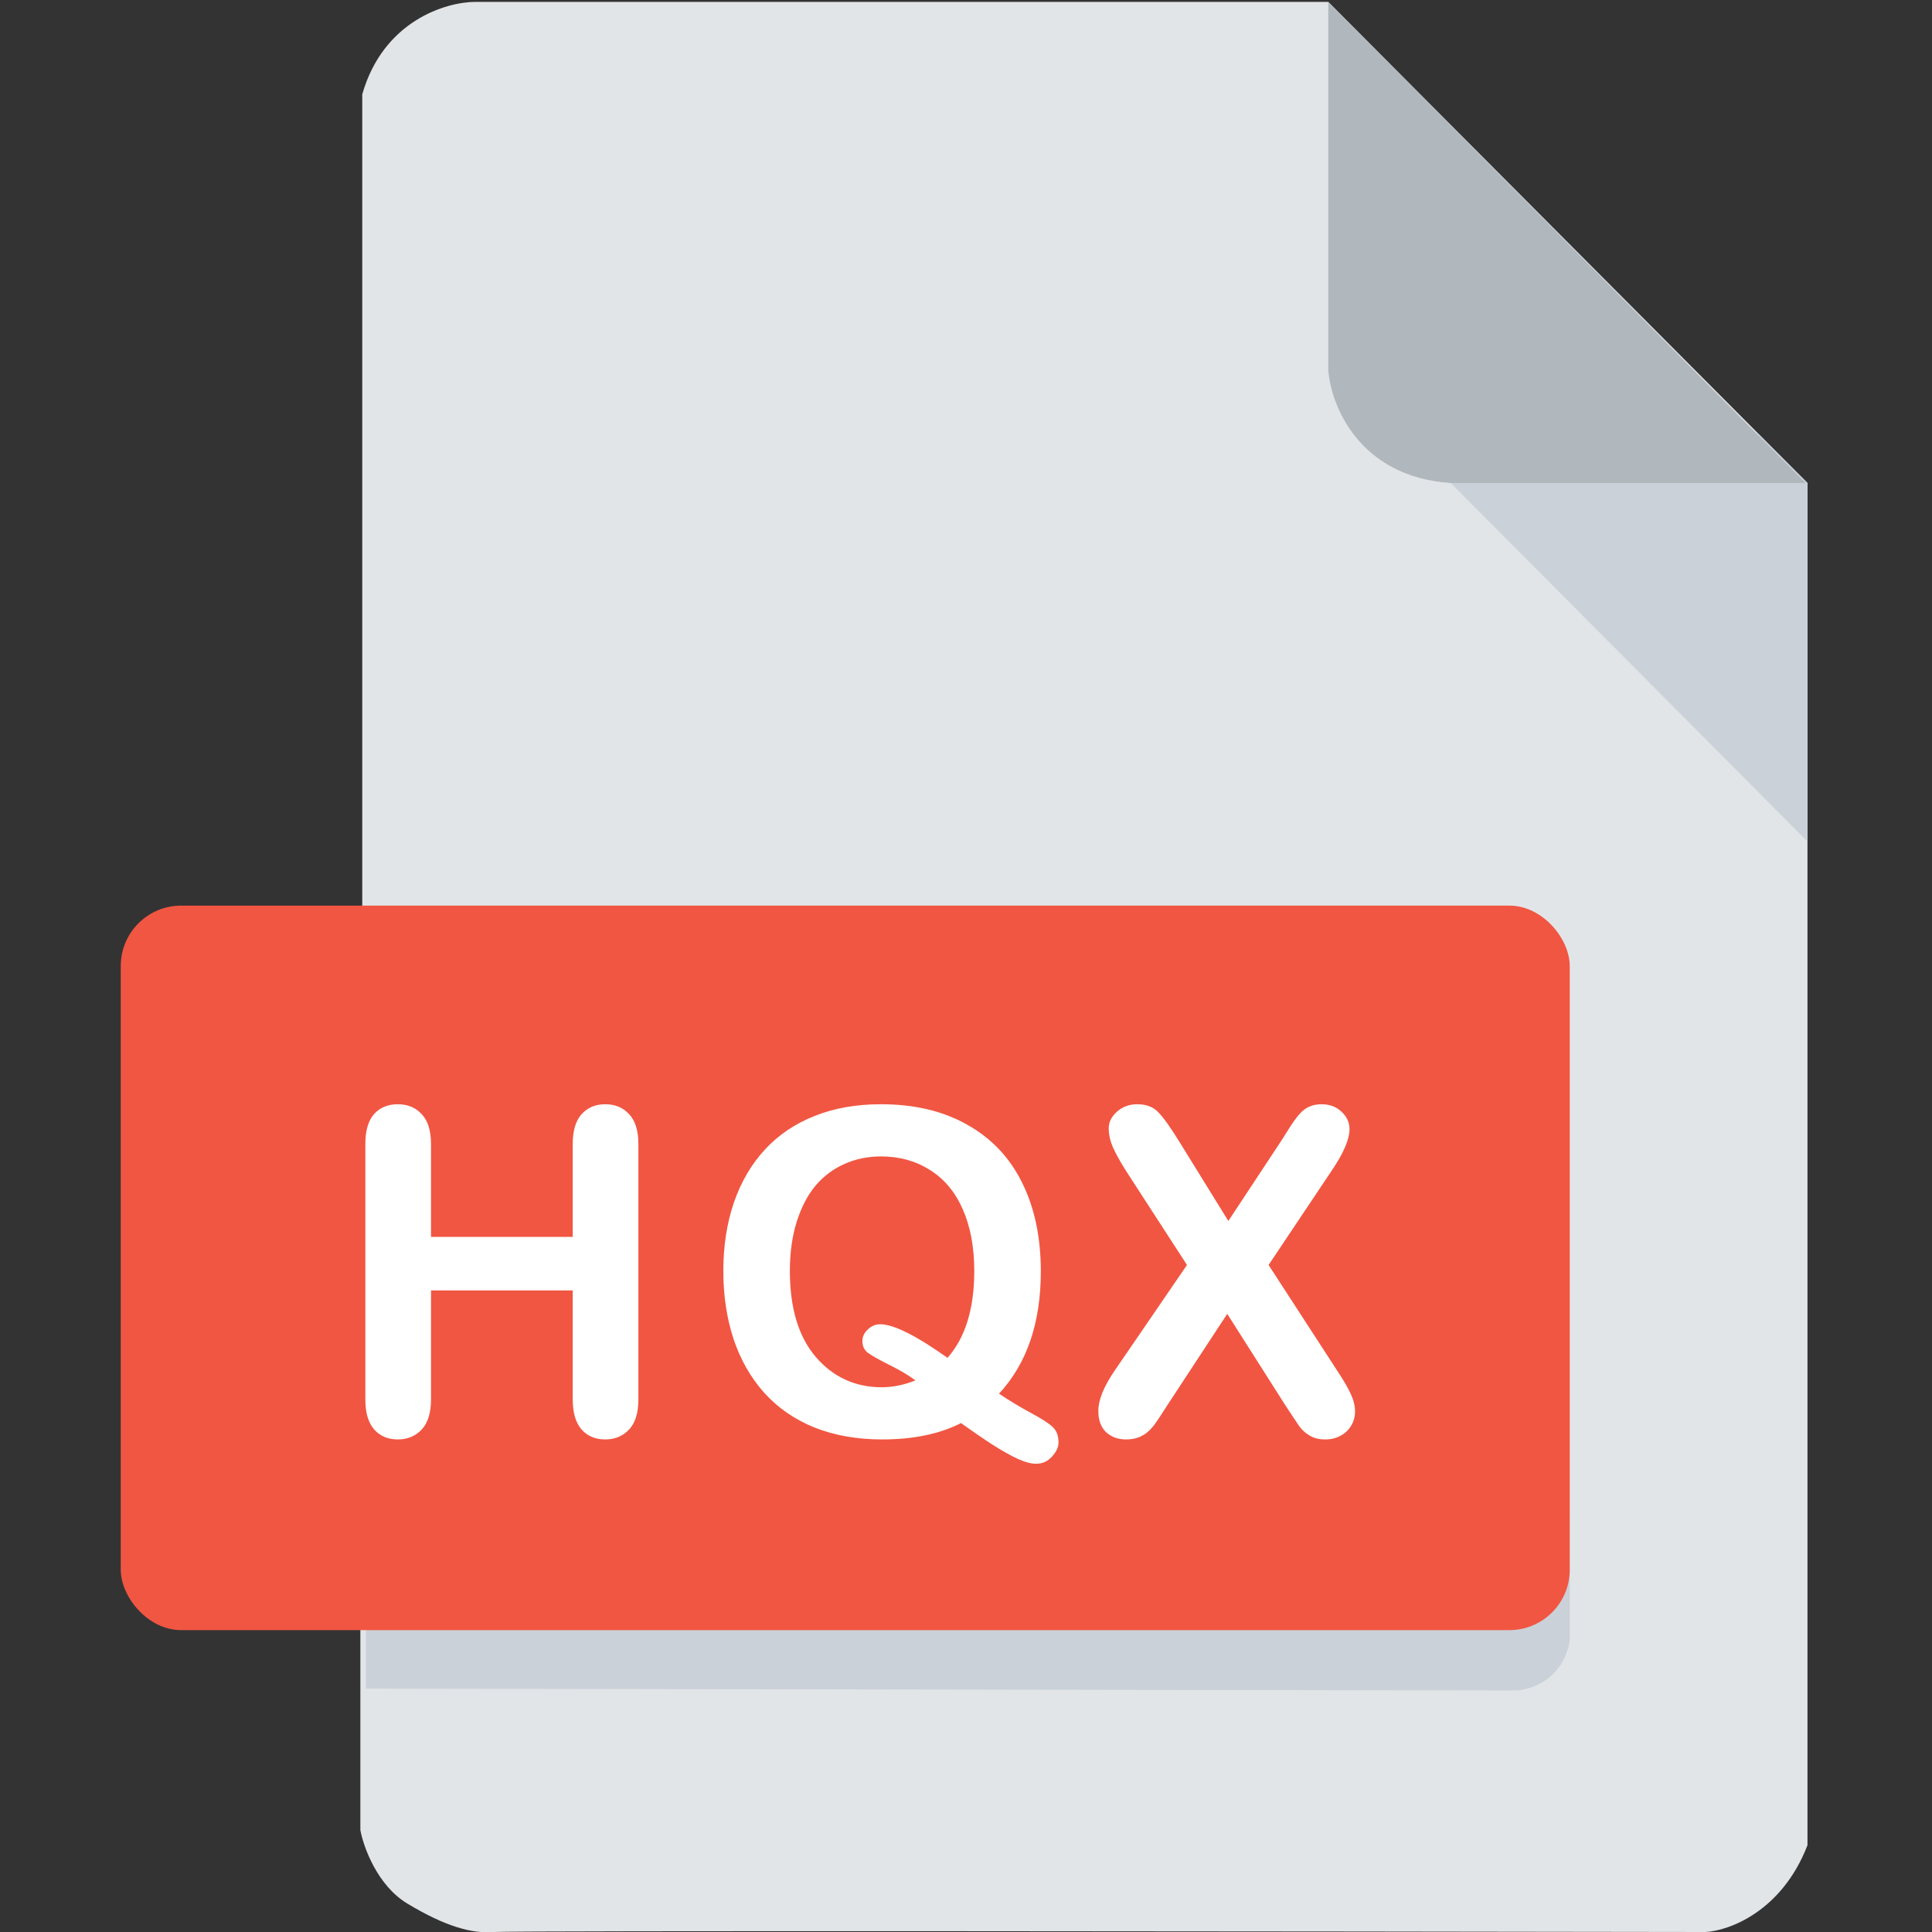 <svg width="512" height="512" viewBox="0 0 512 512" fill="none" xmlns="http://www.w3.org/2000/svg">
<rect x="0" y="0" width="512" height="512" fill="#333333" stroke="none"/>
<g clip-path="url(#clip0)">
<path d="M95.5 485V433L96 239.5V25C101.6 5.4 118.333 0.5 126 0.5H352L479 128V330V489C472.2 506.6 458.167 511.667 452 512C347 511.833 135.8 511.6 131 512C125 512.5 118 510.5 108 504.5C100 499.7 96.333 489.5 95.5 485Z" fill="#E2E5E7"/>
<path d="M479 223V128L466 115H450.5L373.5 117L479 223Z" fill="#CAD1D8"/>
<path d="M352 98V0.5L478.5 128H384.5C360.1 126.4 352.667 107.333 352 98Z" fill="#B0B7BD"/>
<path d="M97 402V447.5L402 448C412.4 446.8 415.667 438.5 416 434.5V402H97Z" fill="#CAD1D8"/>
<rect x="32" y="240" width="384" height="192" rx="16" fill="#F15642"/>
<path d="M114.22 303.184V327.793H151.778V303.184C151.778 299.668 152.559 297.031 154.122 295.273C155.723 293.516 157.813 292.637 160.391 292.637C163.009 292.637 165.118 293.516 166.72 295.273C168.36 296.992 169.18 299.629 169.18 303.184V370.859C169.18 374.414 168.36 377.07 166.72 378.828C165.079 380.586 162.97 381.465 160.391 381.465C157.774 381.465 155.684 380.586 154.122 378.828C152.559 377.031 151.778 374.375 151.778 370.859V341.973H114.22V370.859C114.22 374.414 113.399 377.07 111.759 378.828C110.118 380.586 108.009 381.465 105.43 381.465C102.813 381.465 100.723 380.586 99.161 378.828C97.598 377.031 96.817 374.375 96.817 370.859V303.184C96.817 299.668 97.579 297.031 99.102 295.273C100.665 293.516 102.774 292.637 105.43 292.637C108.048 292.637 110.157 293.516 111.759 295.273C113.399 296.992 114.22 299.629 114.22 303.184ZM264.754 369.336C267.293 371.055 270.066 372.734 273.074 374.375C276.082 375.977 278.074 377.266 279.051 378.242C280.027 379.18 280.516 380.527 280.516 382.285C280.516 383.535 279.93 384.785 278.758 386.035C277.625 387.285 276.238 387.91 274.598 387.91C273.27 387.91 271.648 387.48 269.734 386.621C267.859 385.762 265.633 384.512 263.055 382.871C260.516 381.23 257.723 379.316 254.676 377.129C249.012 380.02 242.059 381.465 233.816 381.465C227.137 381.465 221.141 380.41 215.828 378.301C210.555 376.152 206.121 373.086 202.527 369.102C198.934 365.078 196.219 360.312 194.383 354.805C192.586 349.297 191.688 343.301 191.688 336.816C191.688 330.215 192.625 324.16 194.5 318.652C196.414 313.145 199.168 308.457 202.762 304.59C206.355 300.723 210.73 297.773 215.887 295.742C221.043 293.672 226.902 292.637 233.465 292.637C242.371 292.637 250.008 294.453 256.375 298.086C262.781 301.68 267.625 306.816 270.906 313.496C274.188 320.137 275.828 327.949 275.828 336.934C275.828 350.566 272.137 361.367 264.754 369.336ZM251.102 359.844C253.523 357.07 255.301 353.789 256.434 350C257.605 346.211 258.191 341.816 258.191 336.816C258.191 330.527 257.176 325.078 255.145 320.469C253.113 315.859 250.203 312.383 246.414 310.039C242.664 307.656 238.348 306.465 233.465 306.465C229.988 306.465 226.766 307.129 223.797 308.457C220.867 309.746 218.328 311.641 216.18 314.141C214.07 316.641 212.391 319.844 211.141 323.75C209.93 327.617 209.324 331.973 209.324 336.816C209.324 346.699 211.629 354.316 216.238 359.668C220.848 364.98 226.668 367.637 233.699 367.637C236.59 367.637 239.559 367.031 242.605 365.82C240.77 364.453 238.465 363.086 235.691 361.719C232.957 360.352 231.082 359.297 230.066 358.555C229.051 357.812 228.543 356.758 228.543 355.391C228.543 354.219 229.031 353.184 230.008 352.285C230.984 351.387 232.059 350.938 233.23 350.938C236.785 350.938 242.742 353.906 251.102 359.844ZM295.347 363.301L314.566 335.234L298.394 310.273C296.87 307.852 295.718 305.781 294.937 304.062C294.195 302.305 293.823 300.625 293.823 299.023C293.823 297.383 294.546 295.918 295.991 294.629C297.476 293.301 299.273 292.637 301.382 292.637C303.804 292.637 305.679 293.359 307.007 294.805C308.374 296.211 310.249 298.848 312.632 302.715L325.523 323.574L339.292 302.715C340.425 300.957 341.382 299.453 342.163 298.203C342.984 296.953 343.765 295.918 344.507 295.098C345.249 294.277 346.07 293.672 346.968 293.281C347.905 292.852 348.98 292.637 350.191 292.637C352.378 292.637 354.155 293.301 355.523 294.629C356.929 295.918 357.632 297.461 357.632 299.258C357.632 301.875 356.128 305.43 353.12 309.922L336.187 335.234L354.409 363.301C356.05 365.762 357.241 367.812 357.984 369.453C358.726 371.055 359.097 372.578 359.097 374.023C359.097 375.391 358.765 376.641 358.101 377.773C357.437 378.906 356.499 379.805 355.288 380.469C354.077 381.133 352.71 381.465 351.187 381.465C349.546 381.465 348.159 381.113 347.027 380.41C345.894 379.746 344.976 378.906 344.273 377.891C343.57 376.875 342.261 374.902 340.347 371.973L325.23 348.184L309.175 372.676C307.925 374.629 307.027 375.996 306.48 376.777C305.972 377.559 305.347 378.32 304.605 379.062C303.863 379.805 302.984 380.391 301.968 380.82C300.952 381.25 299.761 381.465 298.394 381.465C296.284 381.465 294.527 380.82 293.12 379.531C291.753 378.242 291.07 376.367 291.07 373.906C291.07 371.016 292.495 367.48 295.347 363.301Z" fill="white"/>
</g>
<defs>
<clipPath id="clip0">
<rect width="512" height="512" fill="white"/>
</clipPath>
</defs>
</svg>
